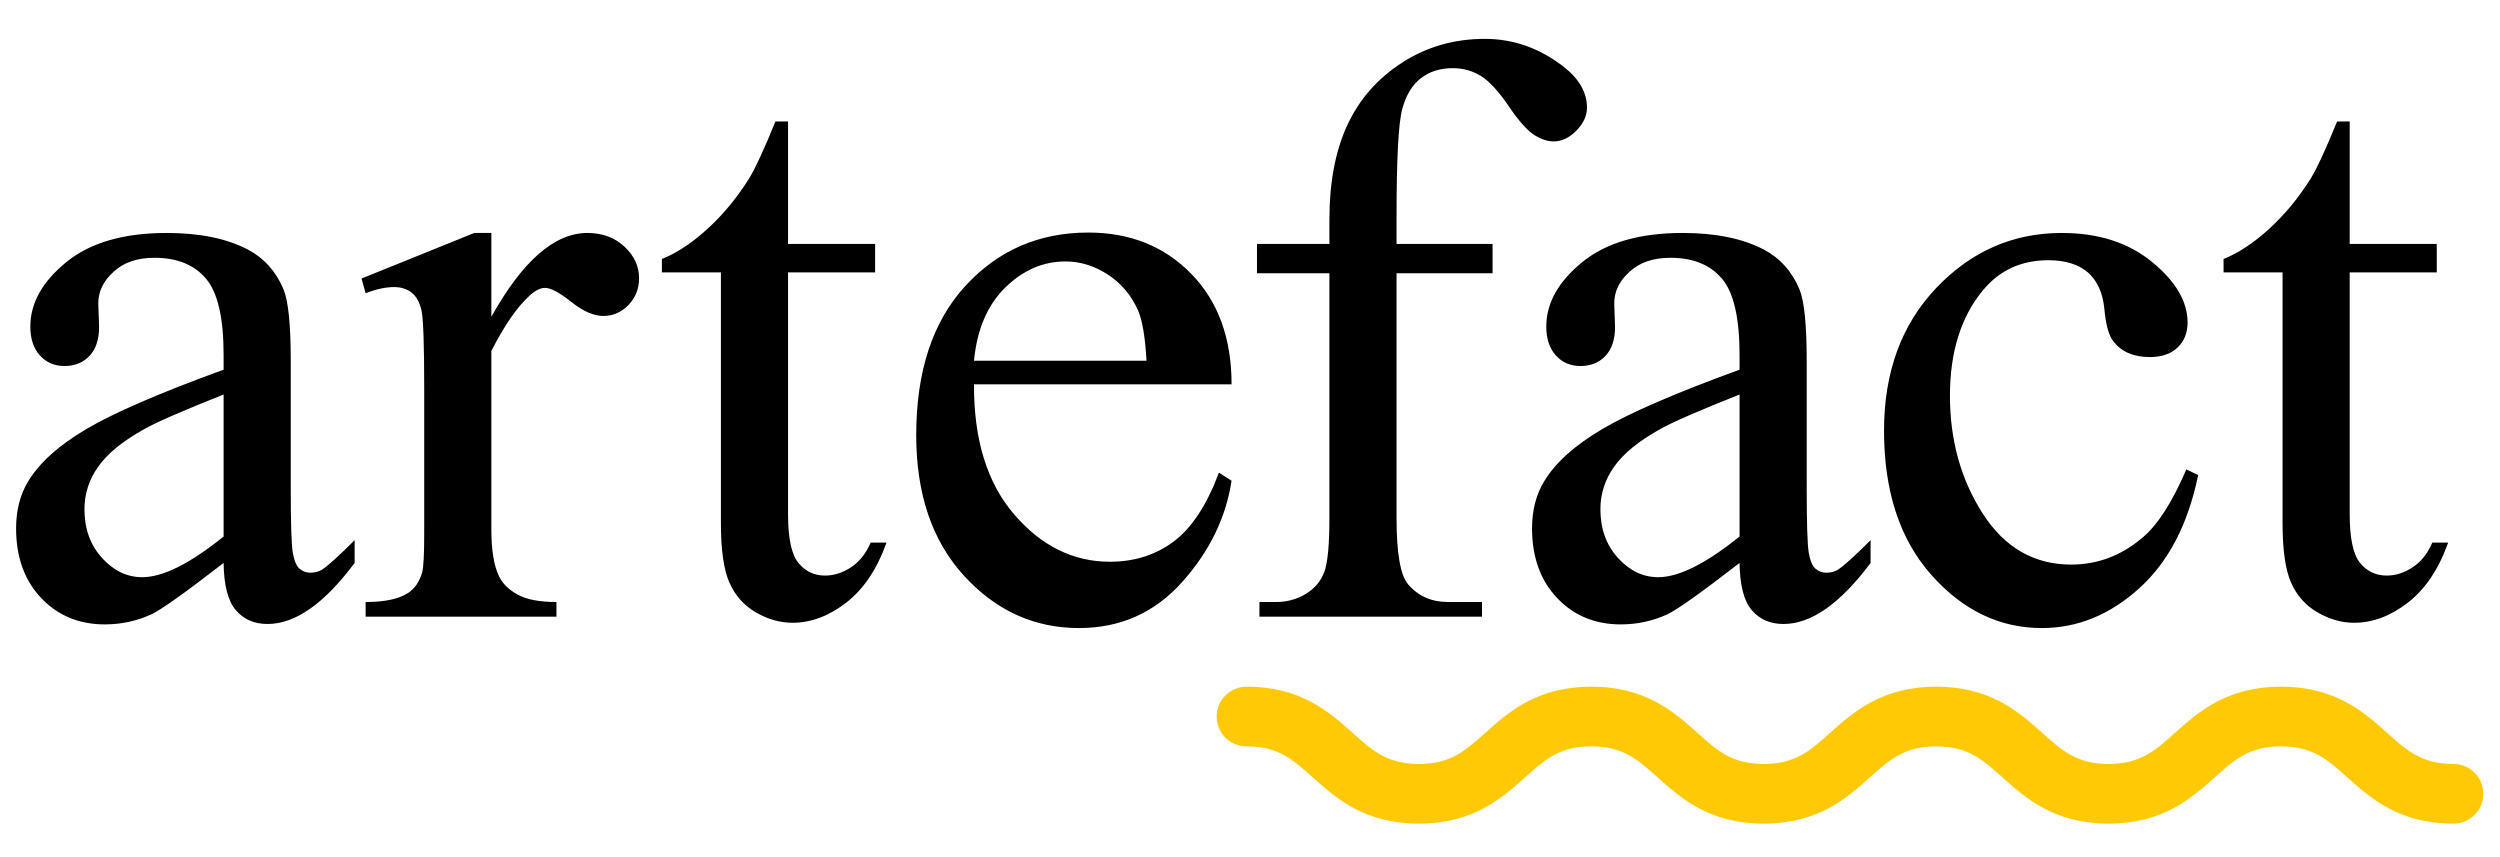<svg width="750px" height="257px" viewBox="0 0 750 257" version="1.1" xmlns="http://www.w3.org/2000/svg" style="background: #FFFFFF;">
    <title>Artefact</title>
    <g id="Logo" stroke="none" stroke-width="1" fill="none" fill-rule="evenodd">
        <g id="Artefact-02">
            <path d="M736.041,247.092 C719.681,247.092 711.096,239.399 704.197,233.218 C698.169,227.819 693.815,223.919 684.309,223.919 C674.802,223.919 670.448,227.819 664.421,233.218 C657.521,239.399 648.935,247.092 632.576,247.092 C616.218,247.092 607.634,239.399 600.735,233.218 C594.71,227.819 590.356,223.919 580.852,223.919 C571.346,223.919 566.992,227.819 560.967,233.218 C554.068,239.399 545.482,247.092 529.124,247.092 C512.766,247.092 504.182,239.399 497.284,233.218 C491.259,227.819 486.904,223.919 477.4,223.919 C467.896,223.919 463.542,227.819 457.517,233.218 C450.618,239.399 442.034,247.092 425.676,247.092 C409.319,247.092 400.737,239.399 393.838,233.218 C387.815,227.819 383.462,223.919 373.959,223.919 C369.011,223.919 365,219.907 365,214.96 C365,210.011 369.011,206 373.959,206 C390.316,206 398.9,213.693 405.797,219.874 C411.821,225.273 416.175,229.173 425.676,229.173 C435.18,229.173 439.534,225.273 445.559,219.874 C452.458,213.692 461.042,206 477.4,206 C493.758,206 502.343,213.692 509.241,219.874 C515.266,225.272 519.62,229.173 529.124,229.173 C538.63,229.173 542.983,225.272 549.009,219.874 C555.908,213.692 564.494,206 580.852,206 C597.21,206 605.794,213.692 612.693,219.874 C618.718,225.272 623.072,229.173 632.576,229.173 C642.083,229.173 646.437,225.272 652.464,219.872 C659.364,213.692 667.95,206 684.309,206 C700.669,206 709.254,213.692 716.153,219.872 C722.18,225.272 726.534,229.173 736.041,229.173 C740.989,229.173 745,233.184 745,238.132 C745,243.081 740.989,247.092 736.041,247.092" id="wave" fill="#FFCA05"></path>
            <path d="M67.083,168.887 C55.609,177.757 48.406,182.884 45.477,184.268 C41.082,186.302 36.403,187.319 31.439,187.319 C23.708,187.319 17.34,184.675 12.335,179.385 C7.33,174.095 4.827,167.137 4.827,158.511 C4.827,153.058 6.048,148.338 8.489,144.351 C11.826,138.817 17.624,133.608 25.884,128.726 C34.145,123.843 47.877,117.902 67.083,110.903 L67.083,106.509 C67.083,95.36 65.313,87.71 61.773,83.56 C58.233,79.409 53.086,77.334 46.331,77.334 C41.204,77.334 37.135,78.717 34.124,81.484 C31.032,84.251 29.486,87.425 29.486,91.006 L29.73,98.086 C29.73,101.829 28.773,104.718 26.861,106.753 C24.949,108.787 22.446,109.805 19.354,109.805 C16.343,109.805 13.881,108.747 11.968,106.631 C10.056,104.515 9.1,101.626 9.1,97.964 C9.1,90.965 12.68,84.536 19.842,78.677 C27.003,72.817 37.054,69.888 49.993,69.888 C59.922,69.888 68.06,71.556 74.407,74.893 C79.209,77.415 82.749,81.362 85.028,86.733 C86.492,90.233 87.225,97.394 87.225,108.218 L87.225,146.182 C87.225,156.843 87.428,163.373 87.835,165.774 C88.242,168.175 88.913,169.782 89.849,170.596 C90.785,171.41 91.863,171.816 93.084,171.816 C94.386,171.816 95.526,171.532 96.502,170.962 C98.211,169.904 101.507,166.934 106.39,162.051 L106.39,168.887 C97.275,181.094 88.568,187.197 80.267,187.197 C76.279,187.197 73.105,185.814 70.745,183.047 C68.385,180.28 67.165,175.56 67.083,168.887 Z M67.083,160.952 L67.083,118.35 C54.795,123.232 46.86,126.691 43.279,128.726 C36.85,132.306 32.252,136.05 29.486,139.956 C26.719,143.862 25.335,148.135 25.335,152.773 C25.335,158.633 27.085,163.495 30.584,167.361 C34.084,171.226 38.112,173.159 42.669,173.159 C48.854,173.159 56.992,169.09 67.083,160.952 Z M147.405,69.888 L147.405,95.034 C156.764,78.27 166.367,69.888 176.214,69.888 C180.69,69.888 184.393,71.251 187.322,73.977 C190.252,76.703 191.717,79.857 191.717,83.438 C191.717,86.611 190.659,89.297 188.543,91.494 C186.427,93.691 183.905,94.79 180.975,94.79 C178.126,94.79 174.932,93.386 171.392,90.579 C167.852,87.771 165.228,86.367 163.519,86.367 C162.054,86.367 160.467,87.181 158.758,88.809 C155.096,92.145 151.312,97.638 147.405,105.288 L147.405,158.877 C147.405,165.062 148.179,169.741 149.725,172.915 C150.783,175.112 152.654,176.943 155.34,178.408 C158.026,179.873 161.891,180.605 166.937,180.605 L166.937,185 L109.686,185 L109.686,180.605 C115.382,180.605 119.614,179.71 122.381,177.92 C124.416,176.618 125.84,174.543 126.654,171.694 C127.06,170.311 127.264,166.364 127.264,159.854 L127.264,116.519 C127.264,103.498 126.999,95.746 126.47,93.264 C125.941,90.782 124.965,88.971 123.541,87.832 C122.117,86.693 120.347,86.123 118.231,86.123 C115.708,86.123 112.86,86.733 109.686,87.954 L108.465,83.56 L142.279,69.888 L147.405,69.888 Z M236.413,36.44 L236.413,73.184 L262.536,73.184 L262.536,81.729 L236.413,81.729 L236.413,154.238 C236.413,161.481 237.451,166.364 239.526,168.887 C241.601,171.41 244.266,172.671 247.522,172.671 C250.207,172.671 252.811,171.837 255.334,170.168 C257.857,168.5 259.81,166.038 261.194,162.783 L265.954,162.783 C263.106,170.759 259.078,176.76 253.869,180.789 C248.661,184.817 243.29,186.831 237.756,186.831 C234.013,186.831 230.35,185.793 226.77,183.718 C223.189,181.643 220.544,178.673 218.835,174.807 C217.126,170.942 216.272,164.981 216.272,156.924 L216.272,81.729 L198.571,81.729 L198.571,77.7 C203.047,75.91 207.625,72.878 212.304,68.606 C216.984,64.333 221.154,59.268 224.817,53.408 C226.688,50.316 229.292,44.66 232.629,36.44 L236.413,36.44 Z M292.199,115.298 C292.118,131.899 296.146,144.92 304.284,154.36 C312.422,163.801 321.985,168.521 332.971,168.521 C340.295,168.521 346.663,166.506 352.075,162.478 C357.487,158.45 362.024,151.553 365.686,141.787 L369.47,144.229 C367.761,155.378 362.797,165.53 354.577,174.685 C346.358,183.84 336.063,188.418 323.694,188.418 C310.266,188.418 298.771,183.189 289.209,172.732 C279.646,162.275 274.865,148.216 274.865,130.557 C274.865,111.432 279.769,96.519 289.575,85.818 C299.381,75.116 311.69,69.766 326.501,69.766 C339.034,69.766 349.328,73.896 357.385,82.156 C365.442,90.416 369.47,101.463 369.47,115.298 L292.199,115.298 Z M292.199,108.218 L343.957,108.218 C343.55,101.056 342.696,96.011 341.394,93.081 C339.359,88.524 336.328,84.943 332.3,82.339 C328.271,79.735 324.06,78.433 319.665,78.433 C312.911,78.433 306.868,81.057 301.538,86.306 C296.207,91.555 293.095,98.859 292.199,108.218 Z M418.964,81.973 L418.964,155.459 C418.964,165.876 420.103,172.467 422.382,175.234 C425.393,178.815 429.421,180.605 434.467,180.605 L444.598,180.605 L444.598,185 L377.826,185 L377.826,180.605 L382.831,180.605 C386.086,180.605 389.056,179.792 391.742,178.164 C394.428,176.536 396.279,174.339 397.296,171.572 C398.313,168.805 398.822,163.434 398.822,155.459 L398.822,81.973 L377.094,81.973 L377.094,73.184 L398.822,73.184 L398.822,65.859 C398.822,54.71 400.612,45.27 404.193,37.539 C407.774,29.808 413.247,23.562 420.612,18.801 C427.977,14.041 436.257,11.66 445.453,11.66 C453.998,11.66 461.851,14.427 469.012,19.961 C473.733,23.623 476.093,27.733 476.093,32.29 C476.093,34.731 475.035,37.03 472.919,39.187 C470.803,41.344 468.524,42.422 466.083,42.422 C464.211,42.422 462.238,41.75 460.162,40.408 C458.087,39.065 455.544,36.176 452.533,31.741 C449.522,27.305 446.755,24.315 444.232,22.769 C441.709,21.222 438.902,20.449 435.809,20.449 C432.066,20.449 428.892,21.446 426.288,23.44 C423.684,25.434 421.812,28.526 420.673,32.717 C419.533,36.908 418.964,47.712 418.964,65.127 L418.964,73.184 L447.772,73.184 L447.772,81.973 L418.964,81.973 Z M521.869,168.887 C510.394,177.757 503.192,182.884 500.262,184.268 C495.868,186.302 491.189,187.319 486.224,187.319 C478.493,187.319 472.125,184.675 467.12,179.385 C462.116,174.095 459.613,167.137 459.613,158.511 C459.613,153.058 460.834,148.338 463.275,144.351 C466.612,138.817 472.41,133.608 480.67,128.726 C488.93,123.843 502.663,117.902 521.869,110.903 L521.869,106.509 C521.869,95.36 520.099,87.71 516.559,83.56 C513.019,79.409 507.872,77.334 501.117,77.334 C495.99,77.334 491.921,78.717 488.91,81.484 C485.817,84.251 484.271,87.425 484.271,91.006 L484.515,98.086 C484.515,101.829 483.559,104.718 481.647,106.753 C479.734,108.787 477.232,109.805 474.139,109.805 C471.128,109.805 468.667,108.747 466.754,106.631 C464.842,104.515 463.886,101.626 463.886,97.964 C463.886,90.965 467.466,84.536 474.628,78.677 C481.789,72.817 491.84,69.888 504.779,69.888 C514.708,69.888 522.845,71.556 529.193,74.893 C533.995,77.415 537.535,81.362 539.813,86.733 C541.278,90.233 542.011,97.394 542.011,108.218 L542.011,146.182 C542.011,156.843 542.214,163.373 542.621,165.774 C543.028,168.175 543.699,169.782 544.635,170.596 C545.571,171.41 546.649,171.816 547.87,171.816 C549.172,171.816 550.311,171.532 551.288,170.962 C552.997,169.904 556.293,166.934 561.176,162.051 L561.176,168.887 C552.061,181.094 543.353,187.197 535.053,187.197 C531.065,187.197 527.891,185.814 525.531,183.047 C523.171,180.28 521.95,175.56 521.869,168.887 Z M521.869,160.952 L521.869,118.35 C509.58,123.232 501.646,126.691 498.065,128.726 C491.636,132.306 487.038,136.05 484.271,139.956 C481.504,143.862 480.121,148.135 480.121,152.773 C480.121,158.633 481.871,163.495 485.37,167.361 C488.869,171.226 492.898,173.159 497.455,173.159 C503.64,173.159 511.778,169.09 521.869,160.952 Z M659.447,142.52 C656.436,157.249 650.536,168.582 641.747,176.516 C632.958,184.451 623.233,188.418 612.572,188.418 C599.877,188.418 588.809,183.088 579.369,172.427 C569.929,161.766 565.209,147.362 565.209,129.214 C565.209,111.636 570.437,97.354 580.895,86.367 C591.352,75.381 603.905,69.888 618.554,69.888 C629.54,69.888 638.573,72.797 645.653,78.616 C652.733,84.434 656.273,90.477 656.273,96.743 C656.273,99.836 655.276,102.338 653.283,104.25 C651.289,106.163 648.501,107.119 644.921,107.119 C640.119,107.119 636.498,105.573 634.056,102.48 C632.673,100.771 631.757,97.516 631.31,92.715 C630.862,87.913 629.214,84.251 626.366,81.729 C623.518,79.287 619.571,78.066 614.525,78.066 C606.387,78.066 599.836,81.077 594.872,87.1 C588.28,95.075 584.984,105.614 584.984,118.716 C584.984,132.062 588.26,143.842 594.811,154.055 C601.362,164.268 610.212,169.375 621.361,169.375 C629.336,169.375 636.498,166.649 642.846,161.196 C647.321,157.453 651.675,150.658 655.907,140.811 L659.447,142.52 Z M704.909,36.44 L704.909,73.184 L731.032,73.184 L731.032,81.729 L704.909,81.729 L704.909,154.238 C704.909,161.481 705.947,166.364 708.022,168.887 C710.097,171.41 712.762,172.671 716.017,172.671 C718.703,172.671 721.307,171.837 723.83,170.168 C726.353,168.5 728.306,166.038 729.689,162.783 L734.45,162.783 C731.602,170.759 727.573,176.76 722.365,180.789 C717.157,184.817 711.786,186.831 706.252,186.831 C702.508,186.831 698.846,185.793 695.265,183.718 C691.685,181.643 689.04,178.673 687.331,174.807 C685.622,170.942 684.767,164.981 684.767,156.924 L684.767,81.729 L667.067,81.729 L667.067,77.7 C671.543,75.91 676.121,72.878 680.8,68.606 C685.479,64.333 689.65,59.268 693.312,53.408 C695.184,50.316 697.788,44.66 701.125,36.44 L704.909,36.44 Z" id="artefact" fill="#000000"></path>
        </g>
    </g>
</svg>